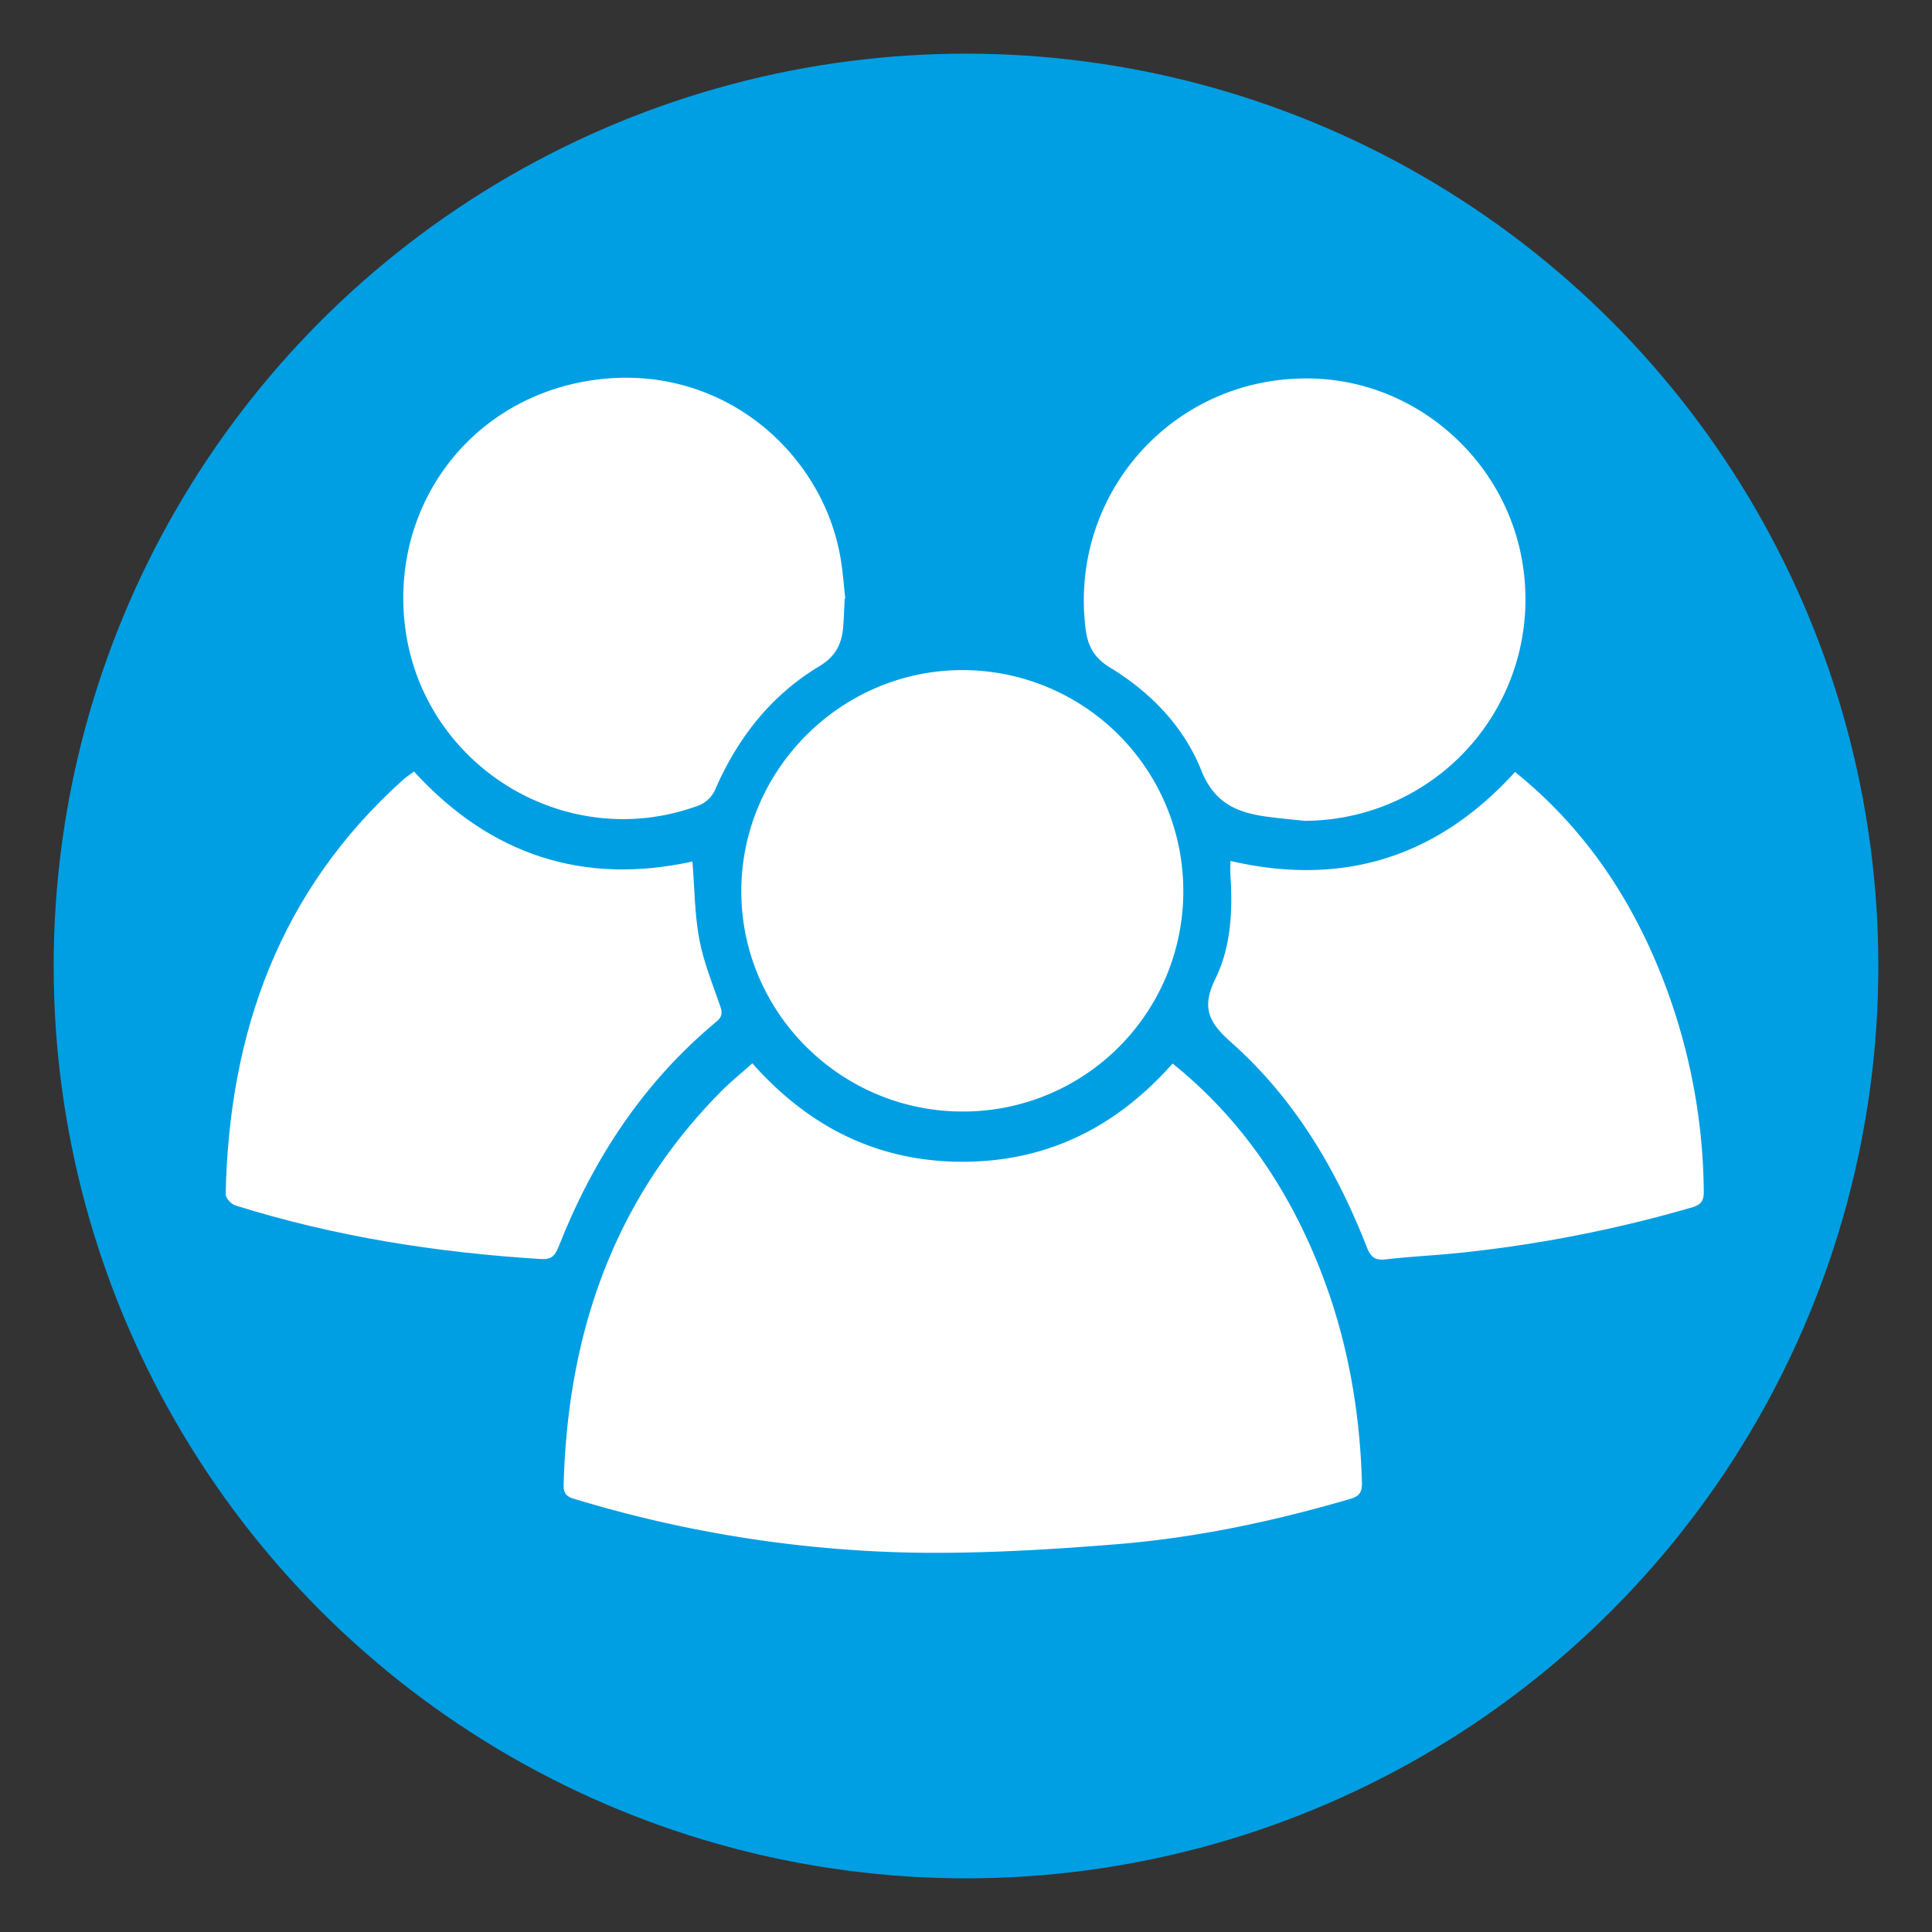 <svg xmlns="http://www.w3.org/2000/svg" viewBox="0 0 900 900"><rect x="0" y="0" width="900" height="900" fill="#333333" stroke="none"/><defs><style>.cls-1{fill:#009fe3;}.cls-2{fill:#fff;}</style></defs><title>users</title><g id="Livello_1" data-name="Livello 1"><circle class="cls-1" cx="450" cy="450" r="425"/></g><g id="Livello_2" data-name="Livello 2"><path class="cls-2" d="M546.24,495.43c30.48,24.56,51.58,55,66.35,90.07,14.16,33.63,20.83,68.8,21.85,105.18.12,4.39-1.15,6.32-5.53,7.6-35.53,10.39-71.65,18.07-108.51,21.06-30.23,2.46-60.64,4.27-90.94,4a579.56,579.56,0,0,1-160.38-24.64c-3.41-1-6.67-1.54-6.52-6.88,1.85-70.18,23-132.58,73.29-183.33,4.47-4.51,9.44-8.52,14.62-13.16C376.73,525,409,541.25,448.54,541.19,487.87,541.14,520,525.08,546.24,495.43Z"/><path class="cls-2" d="M705.77,359.62c29.41,23.72,50.25,53,64.92,86.86a279.77,279.77,0,0,1,23,108.34c.06,4.31-1,6.33-5.49,7.63a615,615,0,0,1-108.52,21.21c-11.34,1.18-22.76,1.67-34.08,3-5,.59-7.05-1-8.88-5.65-14.19-36.4-33.94-69.52-63.32-95.56-10.59-9.39-13.71-16.29-7.18-29.61,7.26-14.82,8.06-31.68,6.95-48.29-.13-2,0-4,0-6.49C625.4,413.13,669.45,399.56,705.77,359.62Z"/><path class="cls-2" d="M192.84,359.4c35.8,39.18,79.18,53,129.72,41.93,1,12.23,1,24.34,3.17,36.05,1.91,10.41,6,20.46,9.5,30.52,1.19,3.37,1.71,5.37-1.56,8.08-34,28.23-57.39,64-73.47,104.83-1.66,4.22-3.39,6-8.21,5.7-48.42-3-96.05-10.43-142.42-25-1.91-.6-4.49-3.47-4.45-5.23C106.69,481,130.24,415,187.55,363.44,189.06,362.09,190.77,361,192.84,359.4Z"/><path class="cls-2" d="M551.23,415.07A102.54,102.54,0,0,1,448.41,517.79c-56.76,0-103.14-46.21-103.08-102.72S391.89,312.13,448.4,312.16A102.9,102.9,0,0,1,551.23,415.07Z"/><path class="cls-2" d="M607.62,382.37c-6.34-.7-12.71-1.22-19-2.16-13.34-2-23.21-6.82-29-21.3-8.17-20.49-23.6-36.45-42.54-47.94-7.65-4.64-10.47-10.36-11.43-18.47-7.61-63.76,42.5-118.39,106.65-116.14,50.43,1.77,92.73,41.65,97.76,92.15A103.11,103.11,0,0,1,607.62,382.37Z"/><path class="cls-2" d="M393.48,278.86c-.2,4.11-.34,8.22-.62,12.33-.56,8.25-3.15,14.36-11.27,19.22C359,324,343.46,344,333,368.18a14.18,14.18,0,0,1-7.25,6.94c-62.56,23.35-130.65-19.23-137.33-85.67-5.67-56.33,32.87-105.62,90-112.66,59-7.27,105.21,34.85,113.23,83.7,1,6.06,1.43,12.22,2.13,18.33Z"/></g></svg>